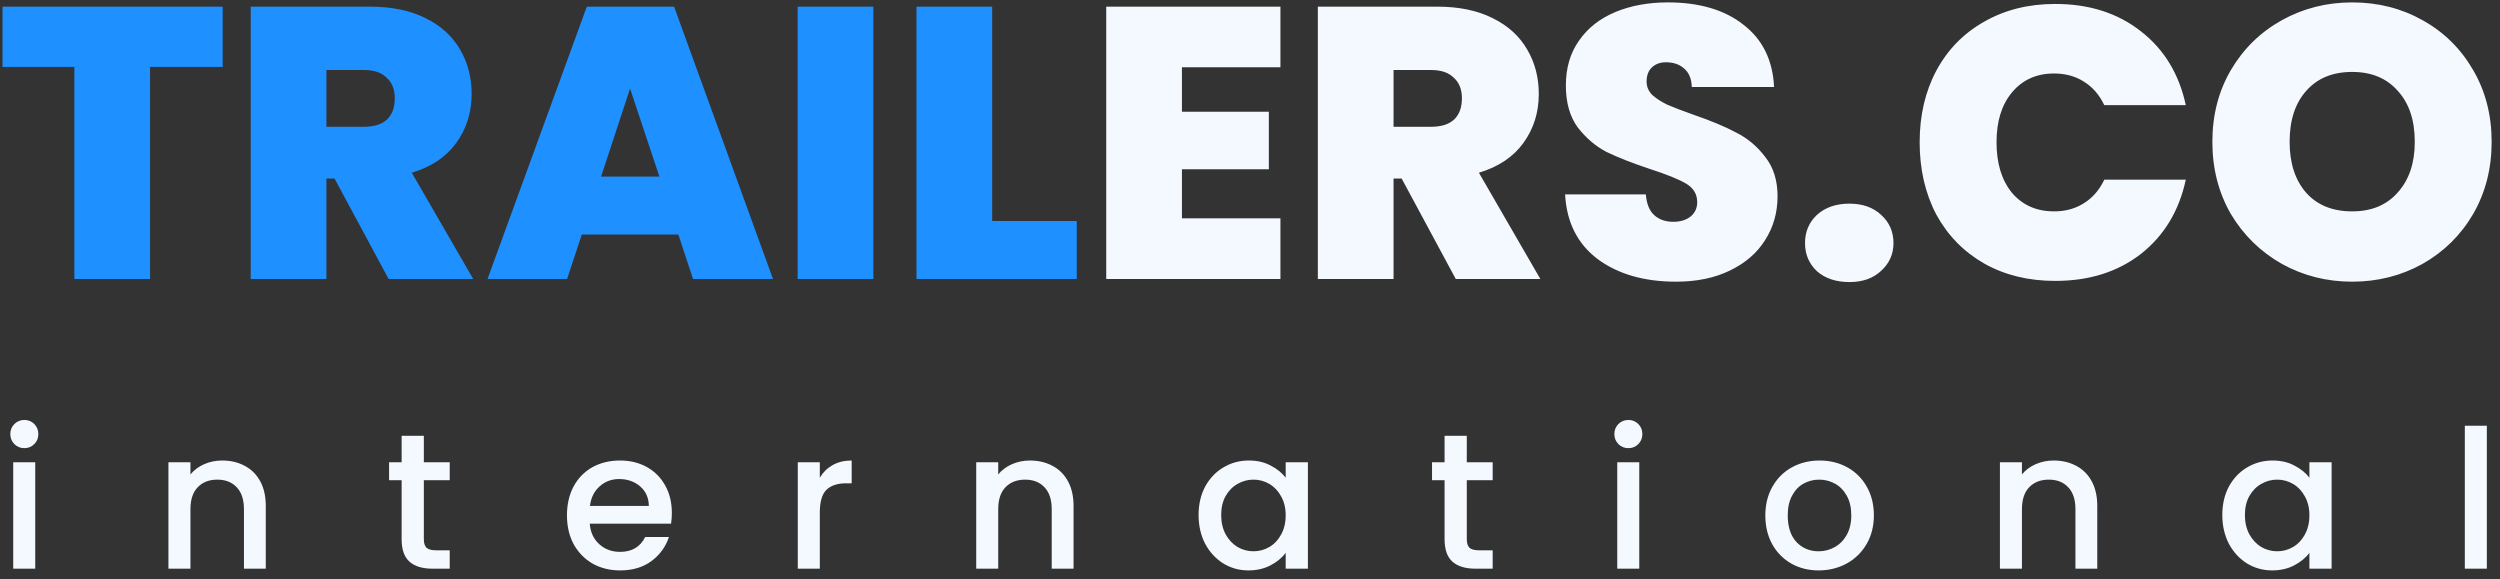 <svg width="233" height="54" viewBox="0 0 233 54" fill="none" xmlns="http://www.w3.org/2000/svg">
<rect x="0" y="0" width="233" height="54" fill="#333333" stroke="none"/>
<path d="M20.755 0.62V6.236H13.987V26H6.931V6.236H0.235V0.62H20.755ZM36.218 26L31.178 16.64H30.422V26H23.366V0.62H34.49C36.53 0.62 38.258 0.98 39.674 1.7C41.09 2.396 42.158 3.368 42.878 4.616C43.598 5.84 43.958 7.22 43.958 8.756C43.958 10.484 43.478 12.008 42.518 13.328C41.582 14.624 40.202 15.548 38.378 16.1L44.102 26H36.218ZM30.422 11.816H33.914C34.874 11.816 35.594 11.588 36.074 11.132C36.554 10.676 36.794 10.016 36.794 9.152C36.794 8.336 36.542 7.7 36.038 7.244C35.558 6.764 34.85 6.524 33.914 6.524H30.422V11.816ZM63.222 21.86H54.222L52.854 26H45.438L54.69 0.62H62.826L72.042 26H64.59L63.222 21.86ZM61.458 16.46L58.722 8.252L56.022 16.46H61.458ZM81.398 0.62V26H74.342V0.62H81.398ZM92.472 20.6H100.356V26H85.416V0.62H92.472V20.6Z" fill="#1E90FF"/>
<path d="M110.156 6.272V10.412H118.256V15.776H110.156V20.348H119.336V26H103.1V0.62H119.336V6.272H110.156ZM135.675 26L130.635 16.64H129.879V26H122.823V0.62H133.947C135.987 0.62 137.715 0.98 139.131 1.7C140.547 2.396 141.615 3.368 142.335 4.616C143.055 5.84 143.415 7.22 143.415 8.756C143.415 10.484 142.935 12.008 141.975 13.328C141.039 14.624 139.659 15.548 137.835 16.1L143.559 26H135.675ZM129.879 11.816H133.371C134.331 11.816 135.051 11.588 135.531 11.132C136.011 10.676 136.251 10.016 136.251 9.152C136.251 8.336 135.999 7.7 135.495 7.244C135.015 6.764 134.307 6.524 133.371 6.524H129.879V11.816ZM156.199 26.252C153.247 26.252 150.823 25.556 148.927 24.164C147.031 22.748 146.011 20.732 145.867 18.116H153.391C153.463 19.004 153.727 19.652 154.183 20.06C154.639 20.468 155.227 20.672 155.947 20.672C156.595 20.672 157.123 20.516 157.531 20.204C157.963 19.868 158.179 19.412 158.179 18.836C158.179 18.092 157.831 17.516 157.135 17.108C156.439 16.7 155.311 16.244 153.751 15.74C152.095 15.188 150.751 14.66 149.719 14.156C148.711 13.628 147.823 12.872 147.055 11.888C146.311 10.88 145.939 9.572 145.939 7.964C145.939 6.332 146.347 4.94 147.163 3.788C147.979 2.612 149.107 1.724 150.547 1.124C151.987 0.524 153.619 0.224 155.443 0.224C158.395 0.224 160.747 0.92 162.499 2.312C164.275 3.68 165.223 5.612 165.343 8.108H157.675C157.651 7.34 157.411 6.764 156.955 6.38C156.523 5.996 155.959 5.804 155.263 5.804C154.735 5.804 154.303 5.96 153.967 6.272C153.631 6.584 153.463 7.028 153.463 7.604C153.463 8.084 153.643 8.504 154.003 8.864C154.387 9.2 154.855 9.5 155.407 9.764C155.959 10.004 156.775 10.316 157.855 10.7C159.463 11.252 160.783 11.804 161.815 12.356C162.871 12.884 163.771 13.64 164.515 14.624C165.283 15.584 165.667 16.808 165.667 18.296C165.667 19.808 165.283 21.164 164.515 22.364C163.771 23.564 162.679 24.512 161.239 25.208C159.823 25.904 158.143 26.252 156.199 26.252ZM172.368 26.288C171.12 26.288 170.112 25.952 169.344 25.28C168.6 24.584 168.228 23.708 168.228 22.652C168.228 21.596 168.6 20.72 169.344 20.024C170.112 19.328 171.12 18.98 172.368 18.98C173.592 18.98 174.576 19.328 175.32 20.024C176.088 20.72 176.472 21.596 176.472 22.652C176.472 23.684 176.088 24.548 175.32 25.244C174.576 25.94 173.592 26.288 172.368 26.288ZM178.912 13.256C178.912 10.76 179.428 8.54 180.46 6.596C181.516 4.628 183.004 3.104 184.924 2.024C186.844 0.92 189.052 0.368 191.548 0.368C194.716 0.368 197.38 1.22 199.54 2.924C201.7 4.604 203.092 6.896 203.716 9.8H196.12C195.664 8.84 195.028 8.108 194.212 7.604C193.42 7.1 192.496 6.848 191.44 6.848C189.808 6.848 188.5 7.436 187.516 8.612C186.556 9.764 186.076 11.312 186.076 13.256C186.076 15.224 186.556 16.796 187.516 17.972C188.5 19.124 189.808 19.7 191.44 19.7C192.496 19.7 193.42 19.448 194.212 18.944C195.028 18.44 195.664 17.708 196.12 16.748H203.716C203.092 19.652 201.7 21.956 199.54 23.66C197.38 25.34 194.716 26.18 191.548 26.18C189.052 26.18 186.844 25.64 184.924 24.56C183.004 23.456 181.516 21.932 180.46 19.988C179.428 18.02 178.912 15.776 178.912 13.256ZM219.225 26.252C216.849 26.252 214.665 25.7 212.673 24.596C210.681 23.468 209.097 21.92 207.921 19.952C206.769 17.96 206.193 15.716 206.193 13.22C206.193 10.724 206.769 8.492 207.921 6.524C209.097 4.532 210.681 2.984 212.673 1.88C214.665 0.776 216.849 0.224 219.225 0.224C221.625 0.224 223.809 0.776 225.777 1.88C227.769 2.984 229.341 4.532 230.493 6.524C231.645 8.492 232.221 10.724 232.221 13.22C232.221 15.716 231.645 17.96 230.493 19.952C229.341 21.92 227.769 23.468 225.777 24.596C223.785 25.7 221.601 26.252 219.225 26.252ZM219.225 19.7C221.025 19.7 222.441 19.112 223.473 17.936C224.529 16.76 225.057 15.188 225.057 13.22C225.057 11.204 224.529 9.62 223.473 8.468C222.441 7.292 221.025 6.704 219.225 6.704C217.401 6.704 215.973 7.292 214.941 8.468C213.909 9.62 213.393 11.204 213.393 13.22C213.393 15.212 213.909 16.796 214.941 17.972C215.973 19.124 217.401 19.7 219.225 19.7ZM2.276 41.768C1.904 41.768 1.592 41.642 1.34 41.39C1.088 41.138 0.962 40.826 0.962 40.454C0.962 40.082 1.088 39.77 1.34 39.518C1.592 39.266 1.904 39.14 2.276 39.14C2.636 39.14 2.942 39.266 3.194 39.518C3.446 39.77 3.572 40.082 3.572 40.454C3.572 40.826 3.446 41.138 3.194 41.39C2.942 41.642 2.636 41.768 2.276 41.768ZM3.284 43.082V53H1.232V43.082H3.284ZM20.702 42.92C21.482 42.92 22.178 43.082 22.79 43.406C23.414 43.73 23.9 44.21 24.248 44.846C24.596 45.482 24.77 46.25 24.77 47.15V53H22.736V47.456C22.736 46.568 22.514 45.89 22.07 45.422C21.626 44.942 21.02 44.702 20.252 44.702C19.484 44.702 18.872 44.942 18.416 45.422C17.972 45.89 17.75 46.568 17.75 47.456V53H15.698V43.082H17.75V44.216C18.086 43.808 18.512 43.49 19.028 43.262C19.556 43.034 20.114 42.92 20.702 42.92ZM39.502 44.756V50.246C39.502 50.618 39.586 50.888 39.754 51.056C39.934 51.212 40.234 51.29 40.654 51.29H41.914V53H40.294C39.37 53 38.662 52.784 38.17 52.352C37.678 51.92 37.432 51.218 37.432 50.246V44.756H36.262V43.082H37.432V40.616H39.502V43.082H41.914V44.756H39.502ZM62.615 47.798C62.615 48.17 62.591 48.506 62.543 48.806H54.965C55.025 49.598 55.319 50.234 55.847 50.714C56.375 51.194 57.023 51.434 57.791 51.434C58.895 51.434 59.675 50.972 60.131 50.048H62.345C62.045 50.96 61.499 51.71 60.707 52.298C59.927 52.874 58.955 53.162 57.791 53.162C56.843 53.162 55.991 52.952 55.235 52.532C54.491 52.1 53.903 51.5 53.471 50.732C53.051 49.952 52.841 49.052 52.841 48.032C52.841 47.012 53.045 46.118 53.453 45.35C53.873 44.57 54.455 43.97 55.199 43.55C55.955 43.13 56.819 42.92 57.791 42.92C58.727 42.92 59.561 43.124 60.293 43.532C61.025 43.94 61.595 44.516 62.003 45.26C62.411 45.992 62.615 46.838 62.615 47.798ZM60.473 47.15C60.461 46.394 60.191 45.788 59.663 45.332C59.135 44.876 58.481 44.648 57.701 44.648C56.993 44.648 56.387 44.876 55.883 45.332C55.379 45.776 55.079 46.382 54.983 47.15H60.473ZM76.406 44.522C76.706 44.018 77.102 43.628 77.594 43.352C78.098 43.064 78.692 42.92 79.376 42.92V45.044H78.854C78.05 45.044 77.438 45.248 77.018 45.656C76.61 46.064 76.406 46.772 76.406 47.78V53H74.354V43.082H76.406V44.522ZM95.987 42.92C96.766 42.92 97.463 43.082 98.075 43.406C98.698 43.73 99.184 44.21 99.532 44.846C99.88 45.482 100.055 46.25 100.055 47.15V53H98.02V47.456C98.02 46.568 97.799 45.89 97.355 45.422C96.91 44.942 96.305 44.702 95.537 44.702C94.769 44.702 94.156 44.942 93.701 45.422C93.257 45.89 93.034 46.568 93.034 47.456V53H90.983V43.082H93.034V44.216C93.371 43.808 93.796 43.49 94.312 43.262C94.841 43.034 95.398 42.92 95.987 42.92ZM111.708 47.996C111.708 47 111.912 46.118 112.32 45.35C112.74 44.582 113.304 43.988 114.012 43.568C114.732 43.136 115.524 42.92 116.388 42.92C117.168 42.92 117.846 43.076 118.422 43.388C119.01 43.688 119.478 44.066 119.826 44.522V43.082H121.896V53H119.826V51.524C119.478 51.992 119.004 52.382 118.404 52.694C117.804 53.006 117.12 53.162 116.352 53.162C115.5 53.162 114.72 52.946 114.012 52.514C113.304 52.07 112.74 51.458 112.32 50.678C111.912 49.886 111.708 48.992 111.708 47.996ZM119.826 48.032C119.826 47.348 119.682 46.754 119.394 46.25C119.118 45.746 118.752 45.362 118.296 45.098C117.84 44.834 117.348 44.702 116.82 44.702C116.292 44.702 115.8 44.834 115.344 45.098C114.888 45.35 114.516 45.728 114.228 46.232C113.952 46.724 113.814 47.312 113.814 47.996C113.814 48.68 113.952 49.28 114.228 49.796C114.516 50.312 114.888 50.708 115.344 50.984C115.812 51.248 116.304 51.38 116.82 51.38C117.348 51.38 117.84 51.248 118.296 50.984C118.752 50.72 119.118 50.336 119.394 49.832C119.682 49.316 119.826 48.716 119.826 48.032ZM136.705 44.756V50.246C136.705 50.618 136.789 50.888 136.957 51.056C137.137 51.212 137.437 51.29 137.857 51.29H139.117V53H137.497C136.573 53 135.865 52.784 135.373 52.352C134.881 51.92 134.635 51.218 134.635 50.246V44.756H133.465V43.082H134.635V40.616H136.705V43.082H139.117V44.756H136.705ZM151.772 41.768C151.4 41.768 151.088 41.642 150.836 41.39C150.584 41.138 150.458 40.826 150.458 40.454C150.458 40.082 150.584 39.77 150.836 39.518C151.088 39.266 151.4 39.14 151.772 39.14C152.132 39.14 152.438 39.266 152.69 39.518C152.942 39.77 153.068 40.082 153.068 40.454C153.068 40.826 152.942 41.138 152.69 41.39C152.438 41.642 152.132 41.768 151.772 41.768ZM152.78 43.082V53H150.728V43.082H152.78ZM169.497 53.162C168.561 53.162 167.715 52.952 166.959 52.532C166.203 52.1 165.609 51.5 165.177 50.732C164.745 49.952 164.529 49.052 164.529 48.032C164.529 47.024 164.751 46.13 165.195 45.35C165.639 44.57 166.245 43.97 167.013 43.55C167.781 43.13 168.639 42.92 169.587 42.92C170.535 42.92 171.393 43.13 172.161 43.55C172.929 43.97 173.535 44.57 173.979 45.35C174.423 46.13 174.645 47.024 174.645 48.032C174.645 49.04 174.417 49.934 173.961 50.714C173.505 51.494 172.881 52.1 172.089 52.532C171.309 52.952 170.445 53.162 169.497 53.162ZM169.497 51.38C170.025 51.38 170.517 51.254 170.973 51.002C171.441 50.75 171.819 50.372 172.107 49.868C172.395 49.364 172.539 48.752 172.539 48.032C172.539 47.312 172.401 46.706 172.125 46.214C171.849 45.71 171.483 45.332 171.027 45.08C170.571 44.828 170.079 44.702 169.551 44.702C169.023 44.702 168.531 44.828 168.075 45.08C167.631 45.332 167.277 45.71 167.013 46.214C166.749 46.706 166.617 47.312 166.617 48.032C166.617 49.1 166.887 49.928 167.427 50.516C167.979 51.092 168.669 51.38 169.497 51.38ZM191.397 42.92C192.177 42.92 192.873 43.082 193.485 43.406C194.109 43.73 194.595 44.21 194.943 44.846C195.291 45.482 195.465 46.25 195.465 47.15V53H193.431V47.456C193.431 46.568 193.209 45.89 192.765 45.422C192.321 44.942 191.715 44.702 190.947 44.702C190.179 44.702 189.567 44.942 189.111 45.422C188.667 45.89 188.445 46.568 188.445 47.456V53H186.393V43.082H188.445V44.216C188.781 43.808 189.207 43.49 189.723 43.262C190.251 43.034 190.809 42.92 191.397 42.92ZM207.119 47.996C207.119 47 207.323 46.118 207.731 45.35C208.151 44.582 208.715 43.988 209.423 43.568C210.143 43.136 210.935 42.92 211.799 42.92C212.579 42.92 213.257 43.076 213.833 43.388C214.421 43.688 214.889 44.066 215.237 44.522V43.082H217.307V53H215.237V51.524C214.889 51.992 214.415 52.382 213.815 52.694C213.215 53.006 212.531 53.162 211.763 53.162C210.911 53.162 210.131 52.946 209.423 52.514C208.715 52.07 208.151 51.458 207.731 50.678C207.323 49.886 207.119 48.992 207.119 47.996ZM215.237 48.032C215.237 47.348 215.093 46.754 214.805 46.25C214.529 45.746 214.163 45.362 213.707 45.098C213.251 44.834 212.759 44.702 212.231 44.702C211.703 44.702 211.211 44.834 210.755 45.098C210.299 45.35 209.927 45.728 209.639 46.232C209.363 46.724 209.225 47.312 209.225 47.996C209.225 48.68 209.363 49.28 209.639 49.796C209.927 50.312 210.299 50.708 210.755 50.984C211.223 51.248 211.715 51.38 212.231 51.38C212.759 51.38 213.251 51.248 213.707 50.984C214.163 50.72 214.529 50.336 214.805 49.832C215.093 49.316 215.237 48.716 215.237 48.032ZM231.774 39.68V53H229.722V39.68H231.774Z" fill="#F4F9FF"/>
</svg>
